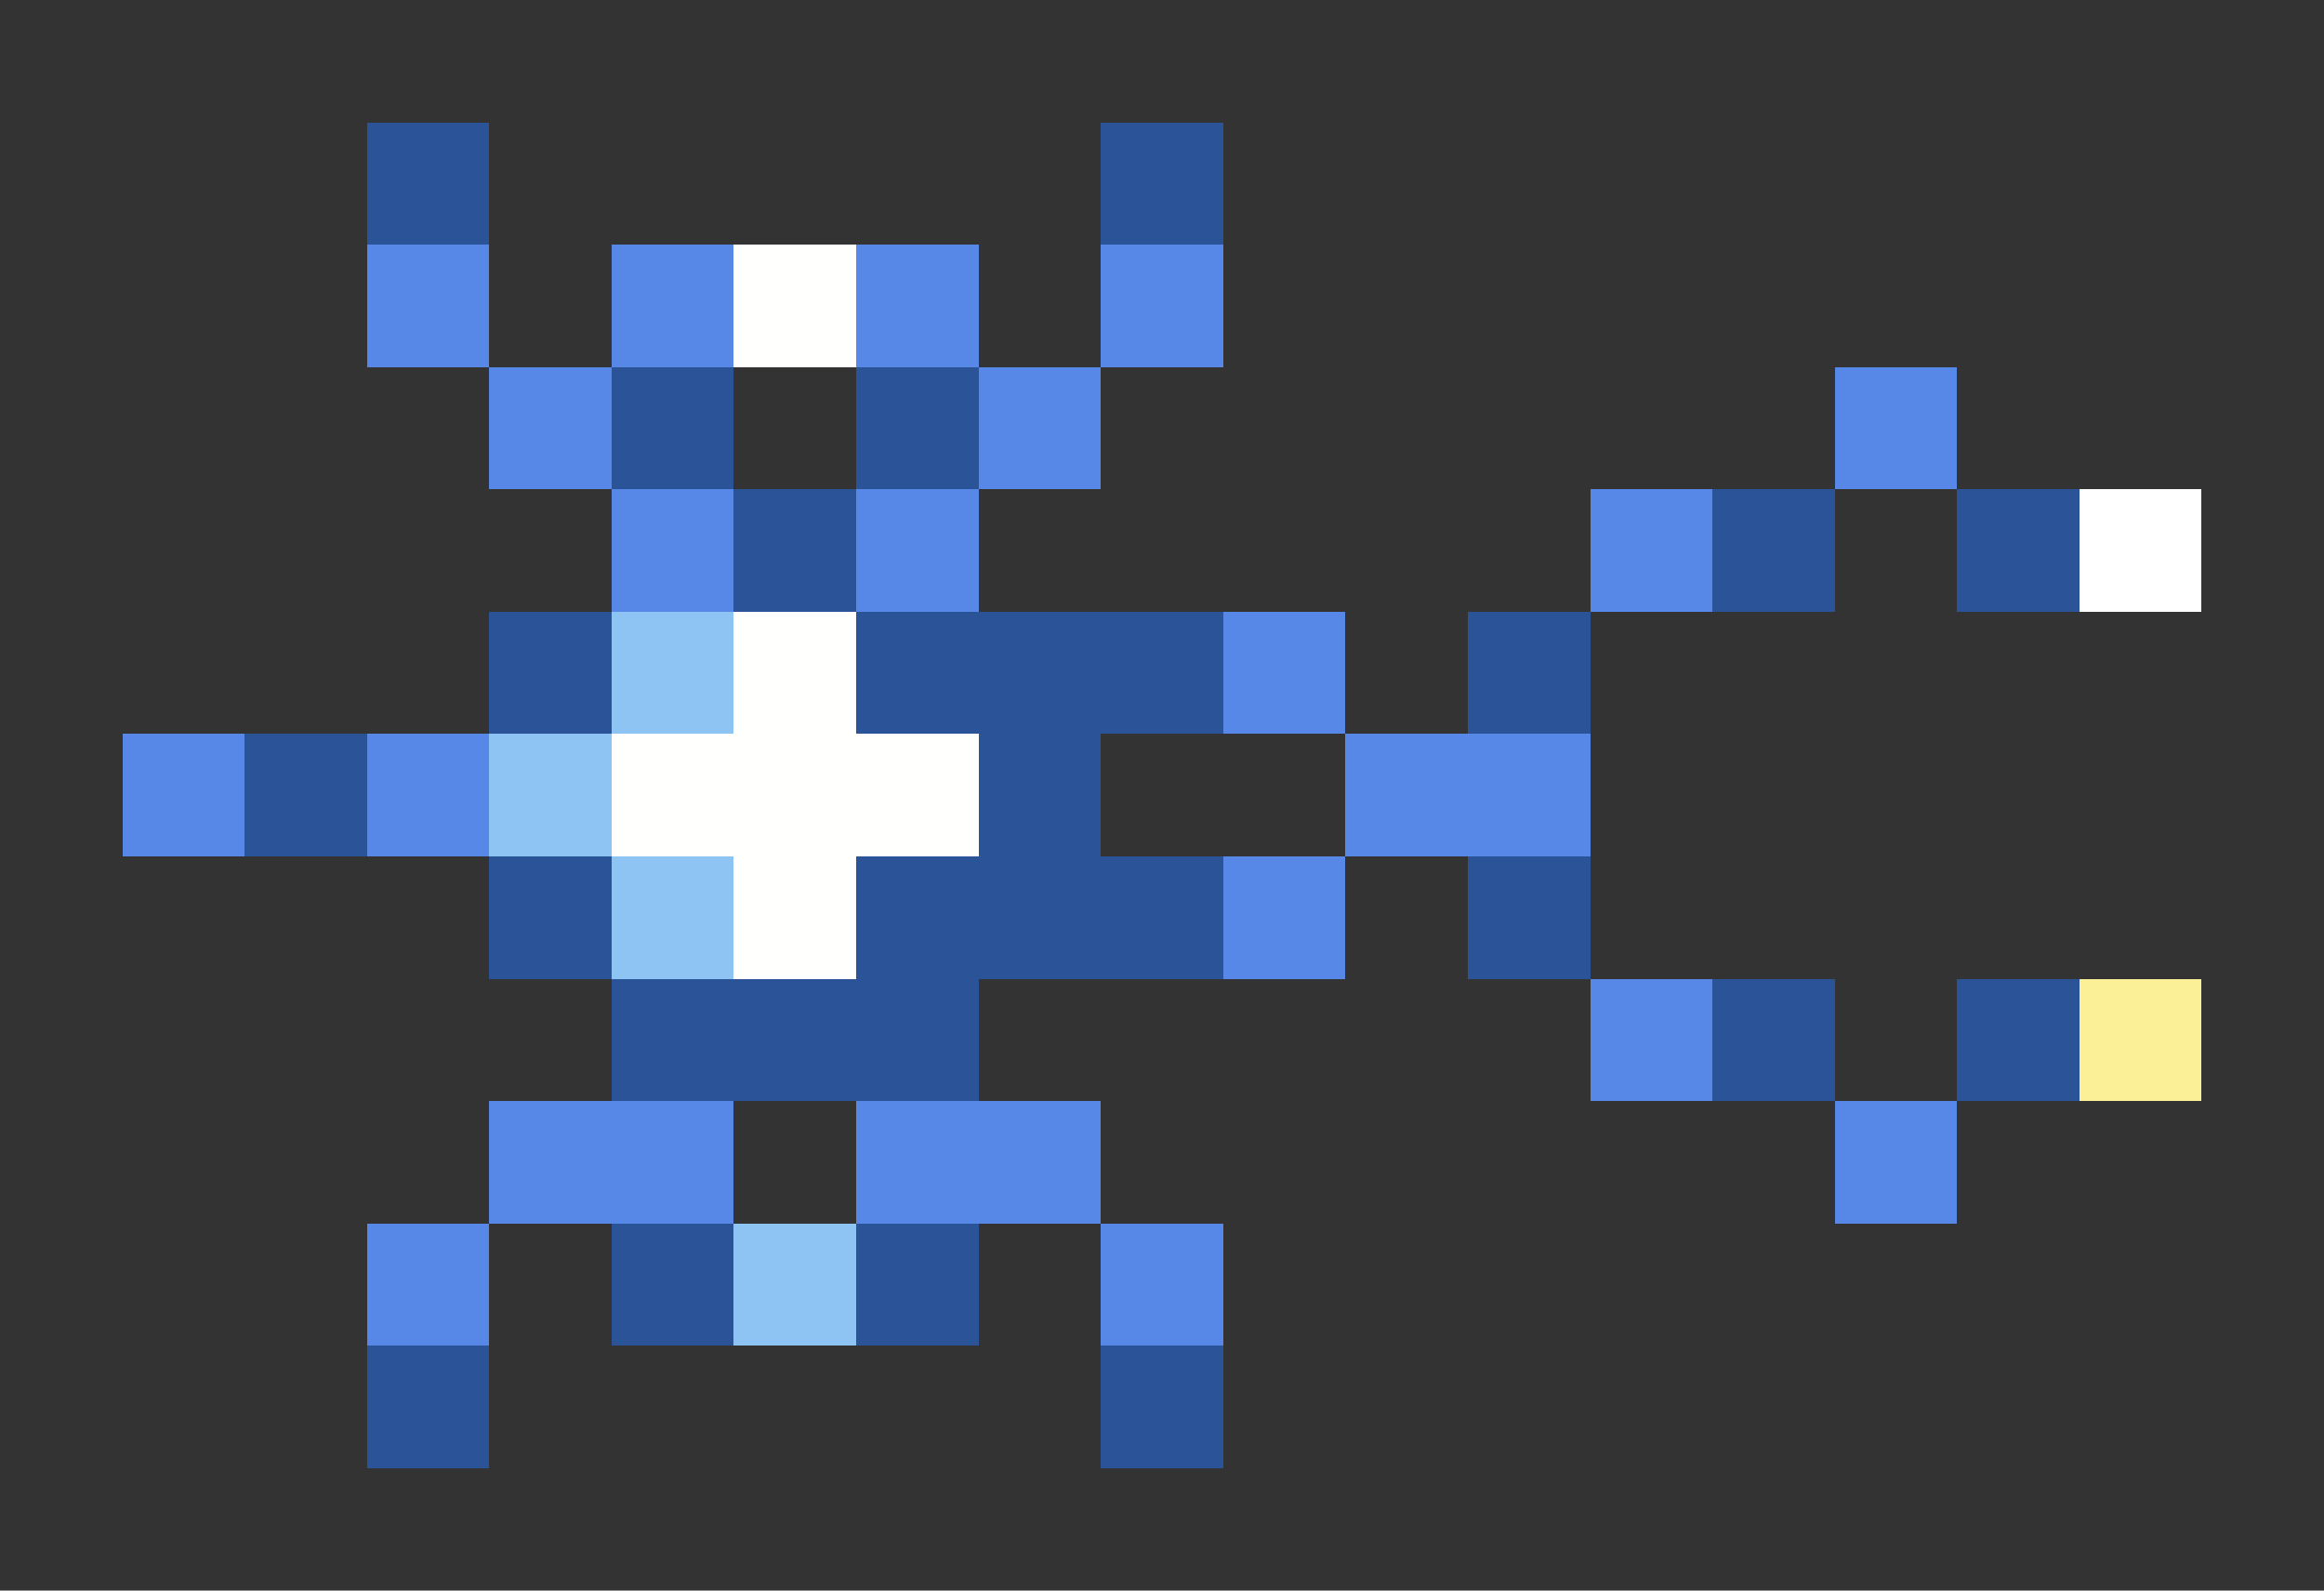 <svg xmlns="http://www.w3.org/2000/svg" shape-rendering="crispEdges" viewBox="0 -0.5 19 13">
    <rect x="0" y="-0.5" width="19" height="13" fill="#333333" stroke="none"/>
    <path stroke="#2b5397" d="M3 1h1m5 0h1M5 3h1m1 0h1M6 4h1m7 0h1m1 0h1M4 5h1m2 0h3m2 0h1M2 6h1m5 0h1M4 7h1m2 0h3m2 0h1M5 8h3m6 0h1m1 0h1M5 10h1m1 0h1m-5 1h1m5 0h1"/>
    <path stroke="#5787e7" d="M3 2h1m1 0h1m1 0h1m1 0h1M4 3h1m3 0h1m6 0h1M5 4h1m1 0h1m5 0h1m-4 1h1M1 6h1m1 0h1m7 0h2m-3 1h1m2 1h1M4 9h2m1 0h2m6 0h1M3 10h1m5 0h1"/>
    <path stroke="#fffffe" d="M6 2h1M6 5h1M5 6h3M6 7h1"/>
    <path stroke="#fff" d="M17 4h1"/>
    <path stroke="#8ec4f4" d="M5 5h1M4 6h1m0 1h1m0 3h1"/>
    <path stroke="#fbef97" d="M17 8h1"/>
</svg>
